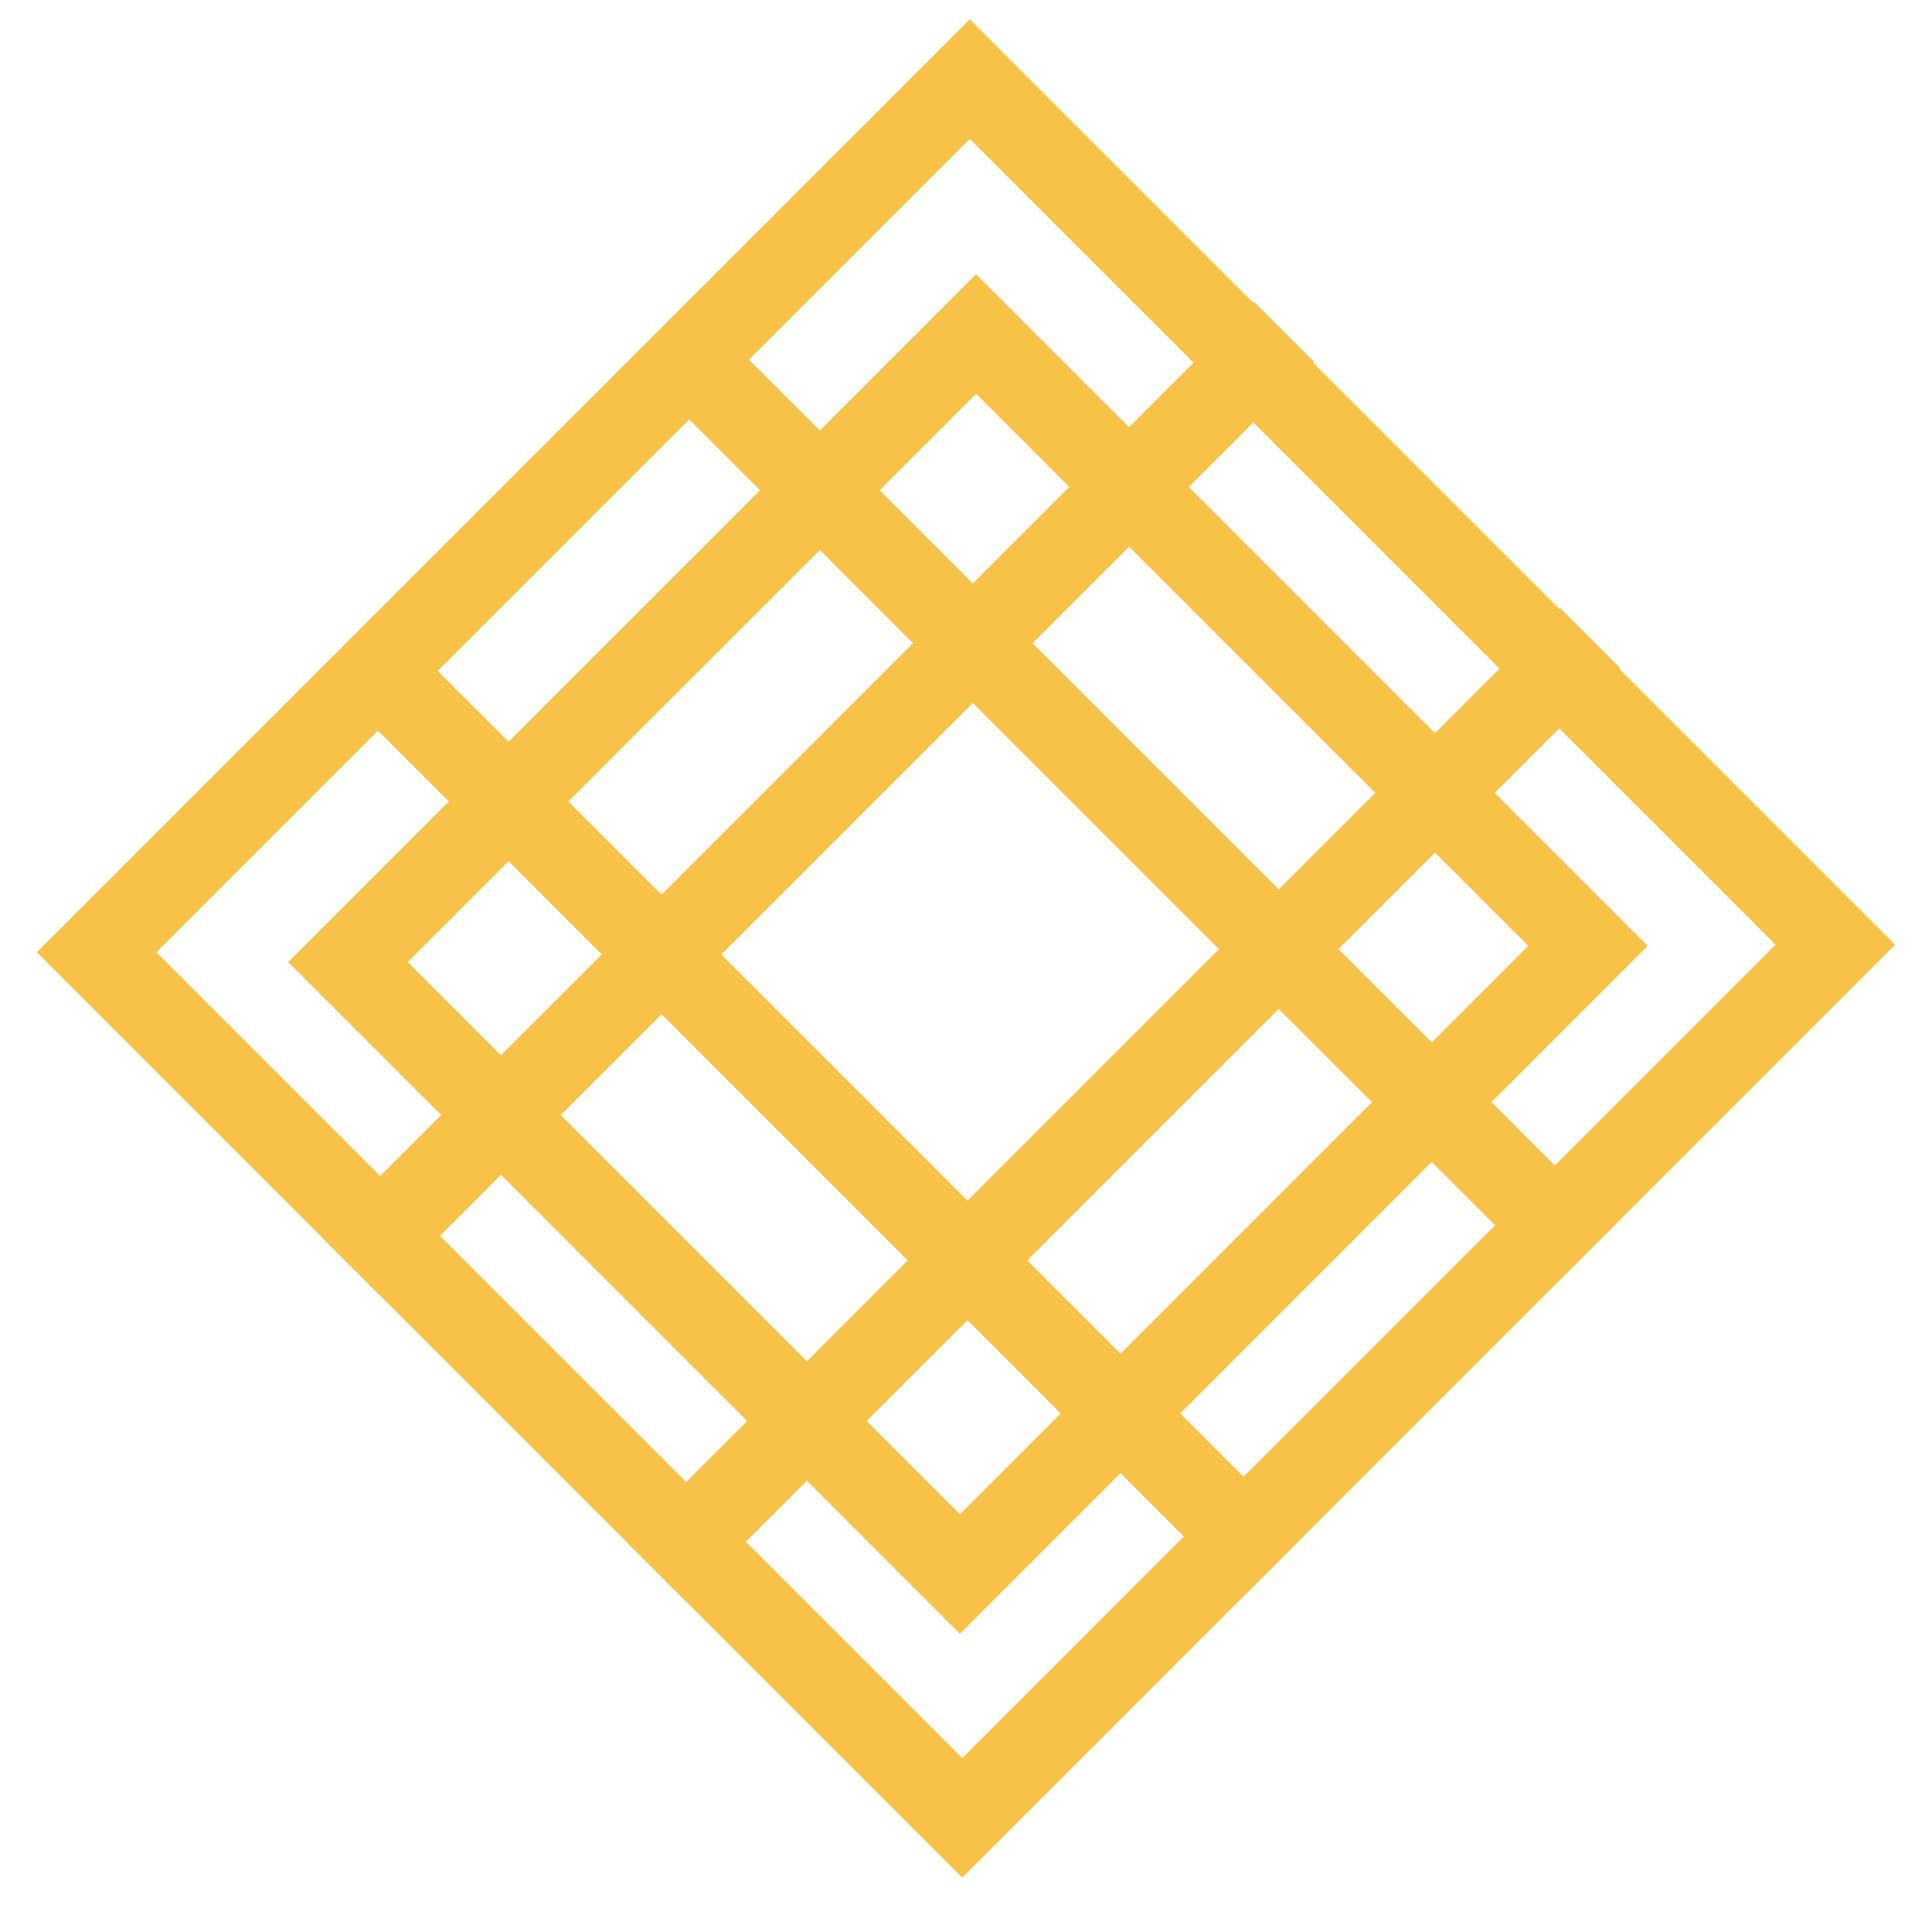 <svg width="48" height="48" viewBox="0 0 48 48" fill="none" xmlns="http://www.w3.org/2000/svg">
<g clip-path="url(#clip0_24_1293)">
<path d="M24.094 1.965L45.599 23.471L23.906 45.165L2.4 23.659L24.094 1.965Z" stroke="#F7C247" stroke-width="2.099" stroke-miterlimit="10"/>
<path d="M24.251 8.298L39.453 23.5L23.849 39.105L8.646 23.902L24.251 8.298Z" stroke="#F7C247" stroke-width="2.099" stroke-miterlimit="10"/>
<path d="M31.902 8.246L8.702 31.446" stroke="#F7C247" stroke-width="2.099" stroke-miterlimit="10"/>
<path d="M16.304 39.048L39.503 15.848" stroke="#F7C247" stroke-width="2.099" stroke-miterlimit="10"/>
<path d="M16.566 8.378L39.372 31.183" stroke="#F7C247" stroke-width="2.099" stroke-miterlimit="10"/>
<path d="M8.834 16.111L31.639 38.916" stroke="#F7C247" stroke-width="2.099" stroke-miterlimit="10"/>
</g>
<defs>
<clipPath id="clip0_24_1293">
<rect width="33.187" height="33.465" fill="white" transform="translate(24.098) rotate(45)"/>
</clipPath>
</defs>
</svg>
